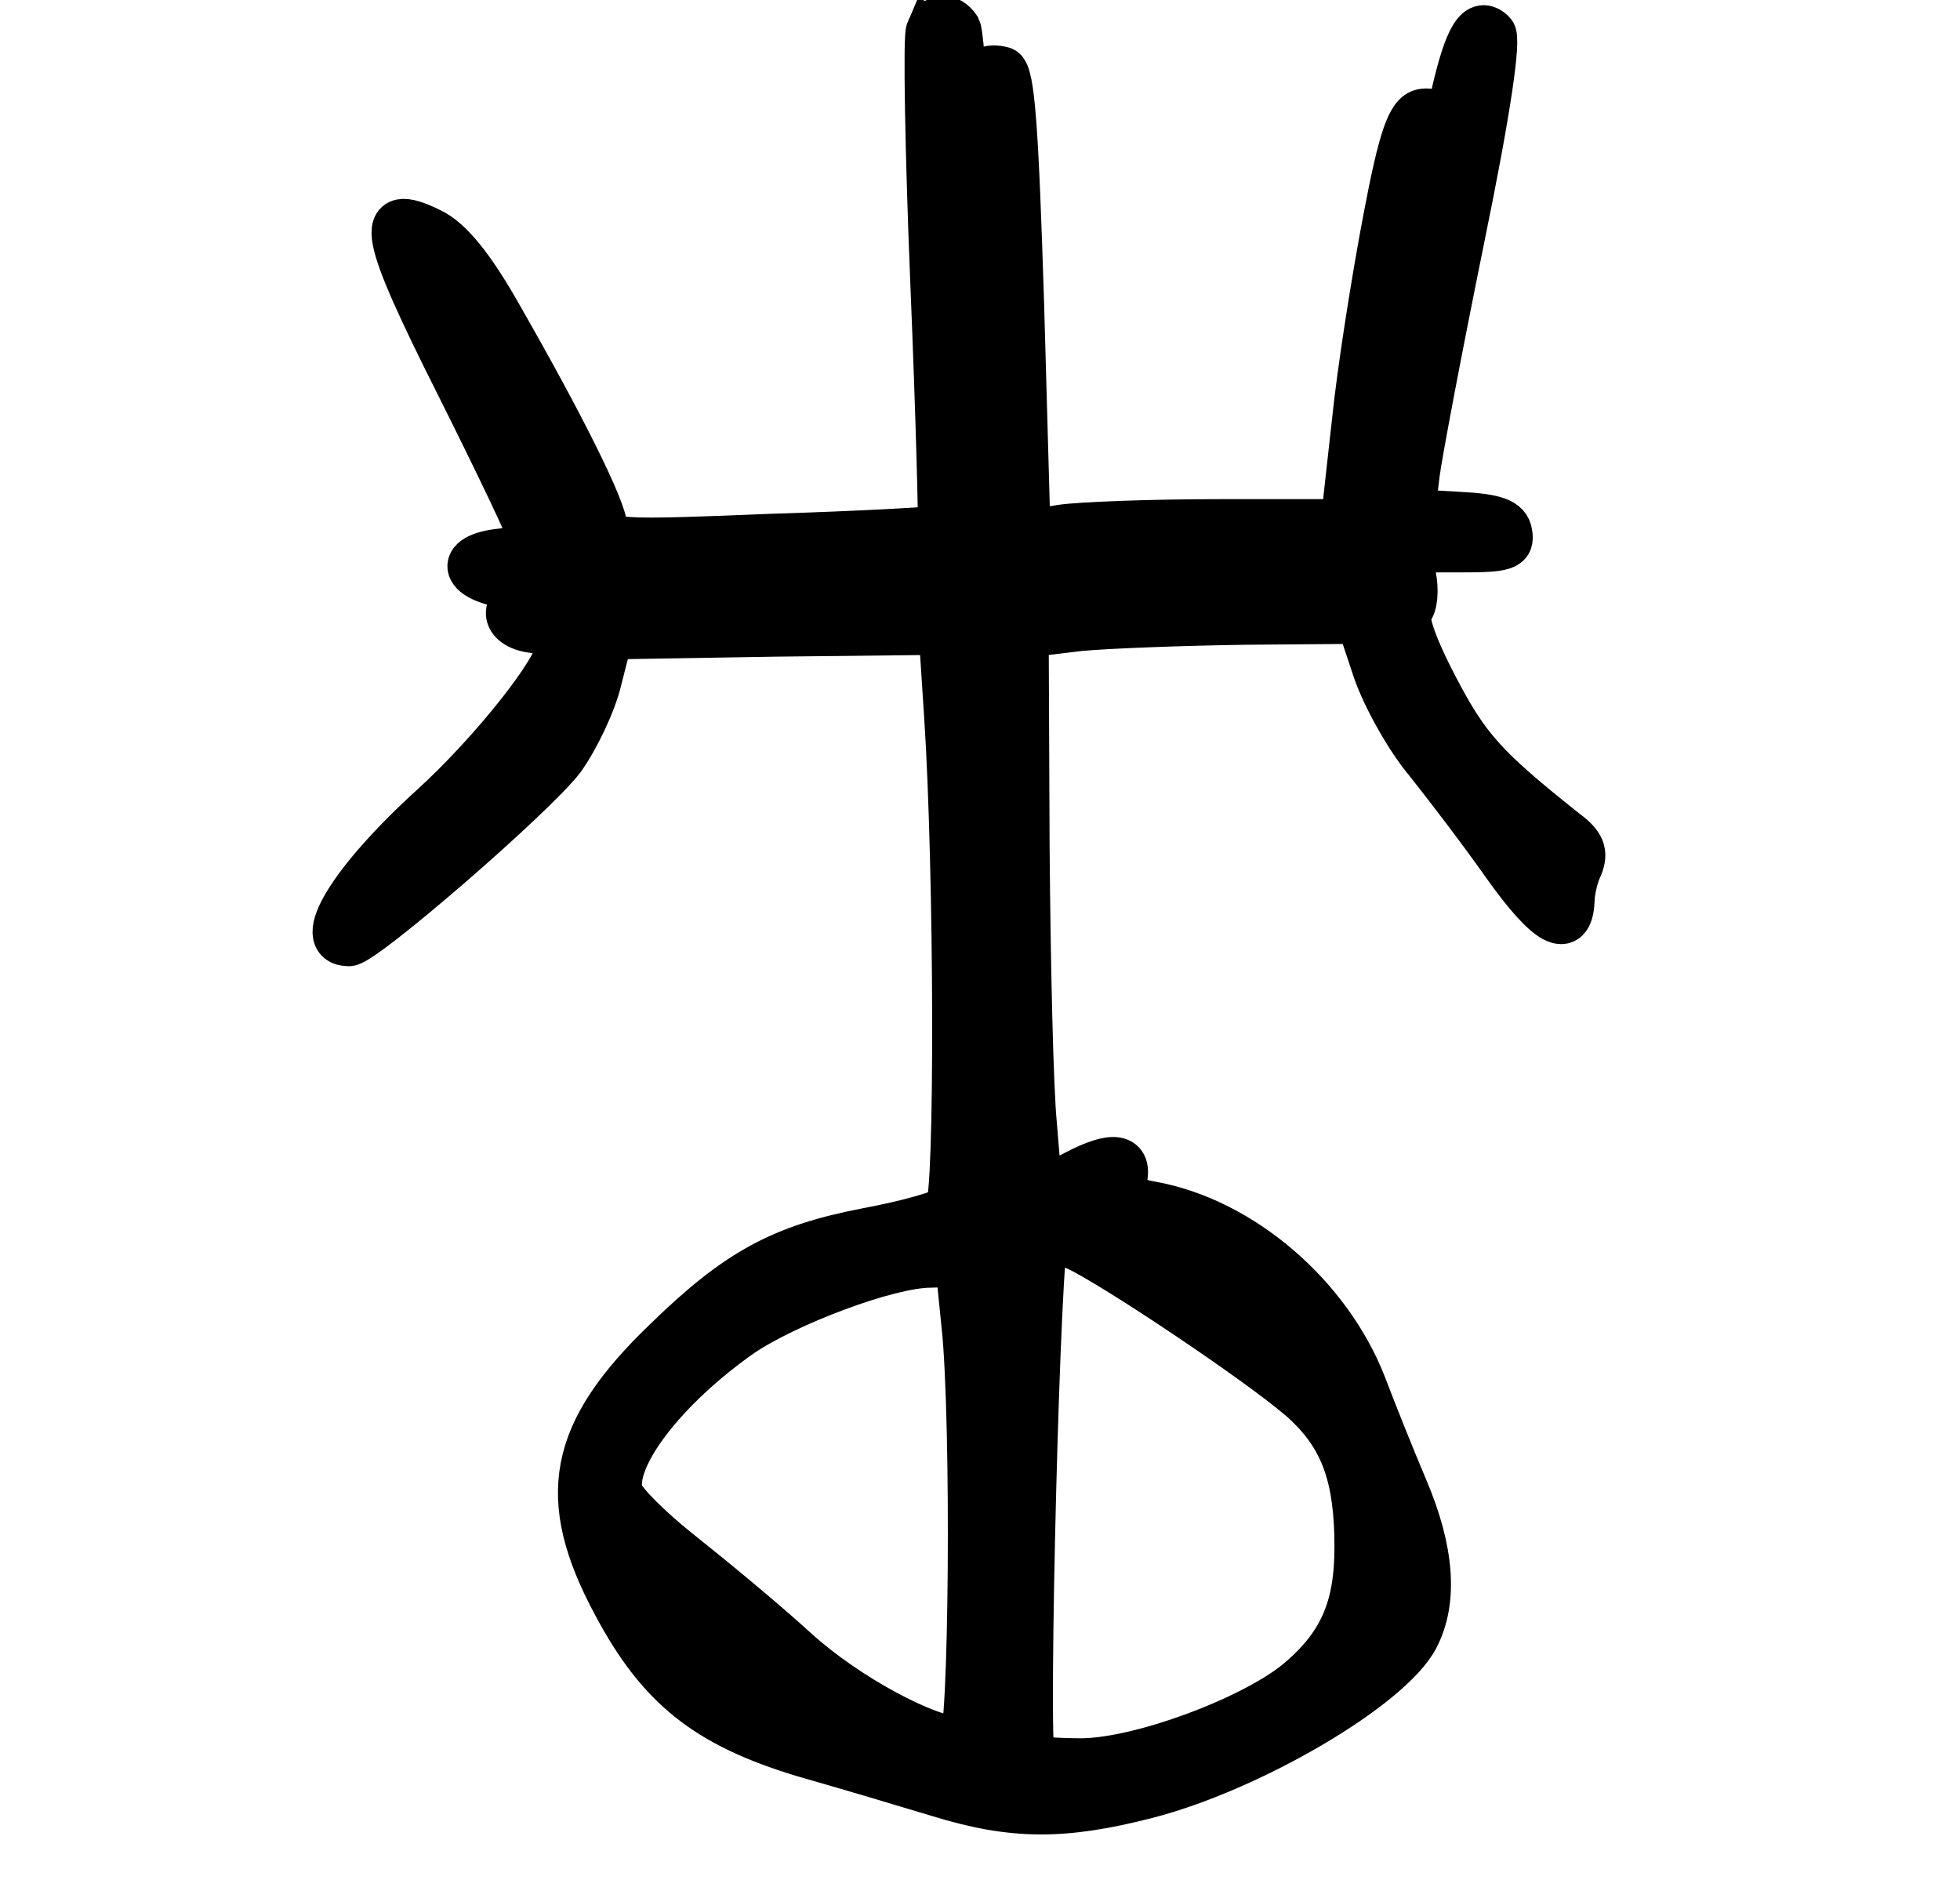 <?xml version="1.0" standalone="no"?>
<!DOCTYPE svg PUBLIC "-//W3C//DTD SVG 20010904//EN"
 "http://www.w3.org/TR/2001/REC-SVG-20010904/DTD/svg10.dtd">
<svg version="1.0" xmlns="http://www.w3.org/2000/svg"
 width="214pt" height="206pt" viewBox="0 0 214 206"
 preserveAspectRatio="xMidYMid meet">

<g transform="translate(0,206) scale(0.1,-0.1)"
fill="#000000" stroke="#000000" stroke-width="50">
<path d="M1014 2026 c-3 -7 -1 -132 5 -277 6 -145 9 -264 8 -266 -2 -1 -85 -6
-185 -9 -167 -7 -182 -6 -182 10 0 19 -47 113 -114 230 -31 55 -55 84 -76 94
-59 29 -54 0 31 -169 43 -86 79 -161 79 -167 0 -6 -15 -12 -32 -14 -52 -5 -43
-32 12 -38 34 -5 39 -7 20 -10 -34 -7 -32 -34 2 -38 18 -2 28 -9 28 -19 0 -23
-73 -115 -138 -174 -89 -81 -130 -149 -91 -149 16 0 203 162 233 202 15 21 34
60 40 86 l12 47 181 3 181 2 6 -92 c11 -167 12 -526 1 -537 -6 -6 -46 -17 -89
-25 -93 -18 -141 -44 -219 -120 -104 -100 -118 -171 -55 -288 48 -90 99 -131
204 -163 49 -14 116 -34 149 -44 81 -25 136 -25 226 -2 114 29 267 119 295
173 21 40 17 95 -12 163 -14 33 -34 83 -45 112 -38 98 -133 180 -231 198 -28
5 -35 11 -31 25 7 28 -11 31 -53 9 l-39 -20 -6 73 c-4 40 -7 177 -8 304 l-1
231 58 7 c31 3 113 6 182 7 l124 1 18 -54 c10 -29 35 -74 56 -99 20 -25 59
-76 85 -113 47 -66 71 -79 73 -40 0 10 4 28 9 38 6 15 3 24 -16 38 -88 70
-107 91 -142 158 -25 48 -34 77 -28 83 6 6 7 23 4 38 l-5 29 56 0 c49 0 57 2
54 18 -2 13 -15 18 -55 20 l-51 3 5 42 c3 23 25 139 49 257 29 141 40 218 34
224 -16 16 -28 -3 -43 -69 -8 -33 -15 -50 -16 -37 -1 17 -6 22 -18 20 -14 -3
-23 -28 -40 -118 -12 -63 -28 -163 -34 -222 l-12 -108 -136 0 c-75 0 -152 -3
-172 -6 l-37 -6 -7 250 c-6 190 -10 252 -20 256 -7 2 -16 2 -19 -1 -3 -4 -7
-81 -8 -172 l-1 -166 -7 186 c-4 103 -11 192 -14 198 -10 15 -26 14 -32 -3z
m63 -508 c-2 -18 -4 -4 -4 32 0 36 2 50 4 33 2 -18 2 -48 0 -65z m397 -77 c10
-15 -51 -21 -205 -21 -87 0 -149 4 -149 9 0 17 344 29 354 12z m-444 -16 c0
-13 -27 -15 -182 -15 -209 0 -238 17 -38 23 69 1 146 4 173 5 36 2 47 -1 47
-13z m153 -731 c56 -30 211 -135 244 -167 40 -38 55 -81 55 -156 0 -68 -18
-108 -66 -148 -51 -41 -170 -85 -234 -86 -29 0 -54 2 -55 4 -8 11 6 569 15
569 5 0 23 -7 41 -16z m154 -24 c29 -17 57 -39 63 -50 8 -15 -9 -8 -62 26 -86
55 -85 54 -67 54 8 0 37 -14 66 -30z m-284 -57 c11 -108 8 -453 -3 -453 -37 0
-126 48 -181 98 -35 32 -92 79 -126 106 -33 26 -63 56 -66 66 -10 38 48 114
132 173 50 34 161 76 207 76 l31 1 6 -67z m-251 -353 c59 -57 67 -68 43 -59
-45 15 -89 48 -113 84 -49 70 -20 60 70 -25z"/>
</g>
</svg>
